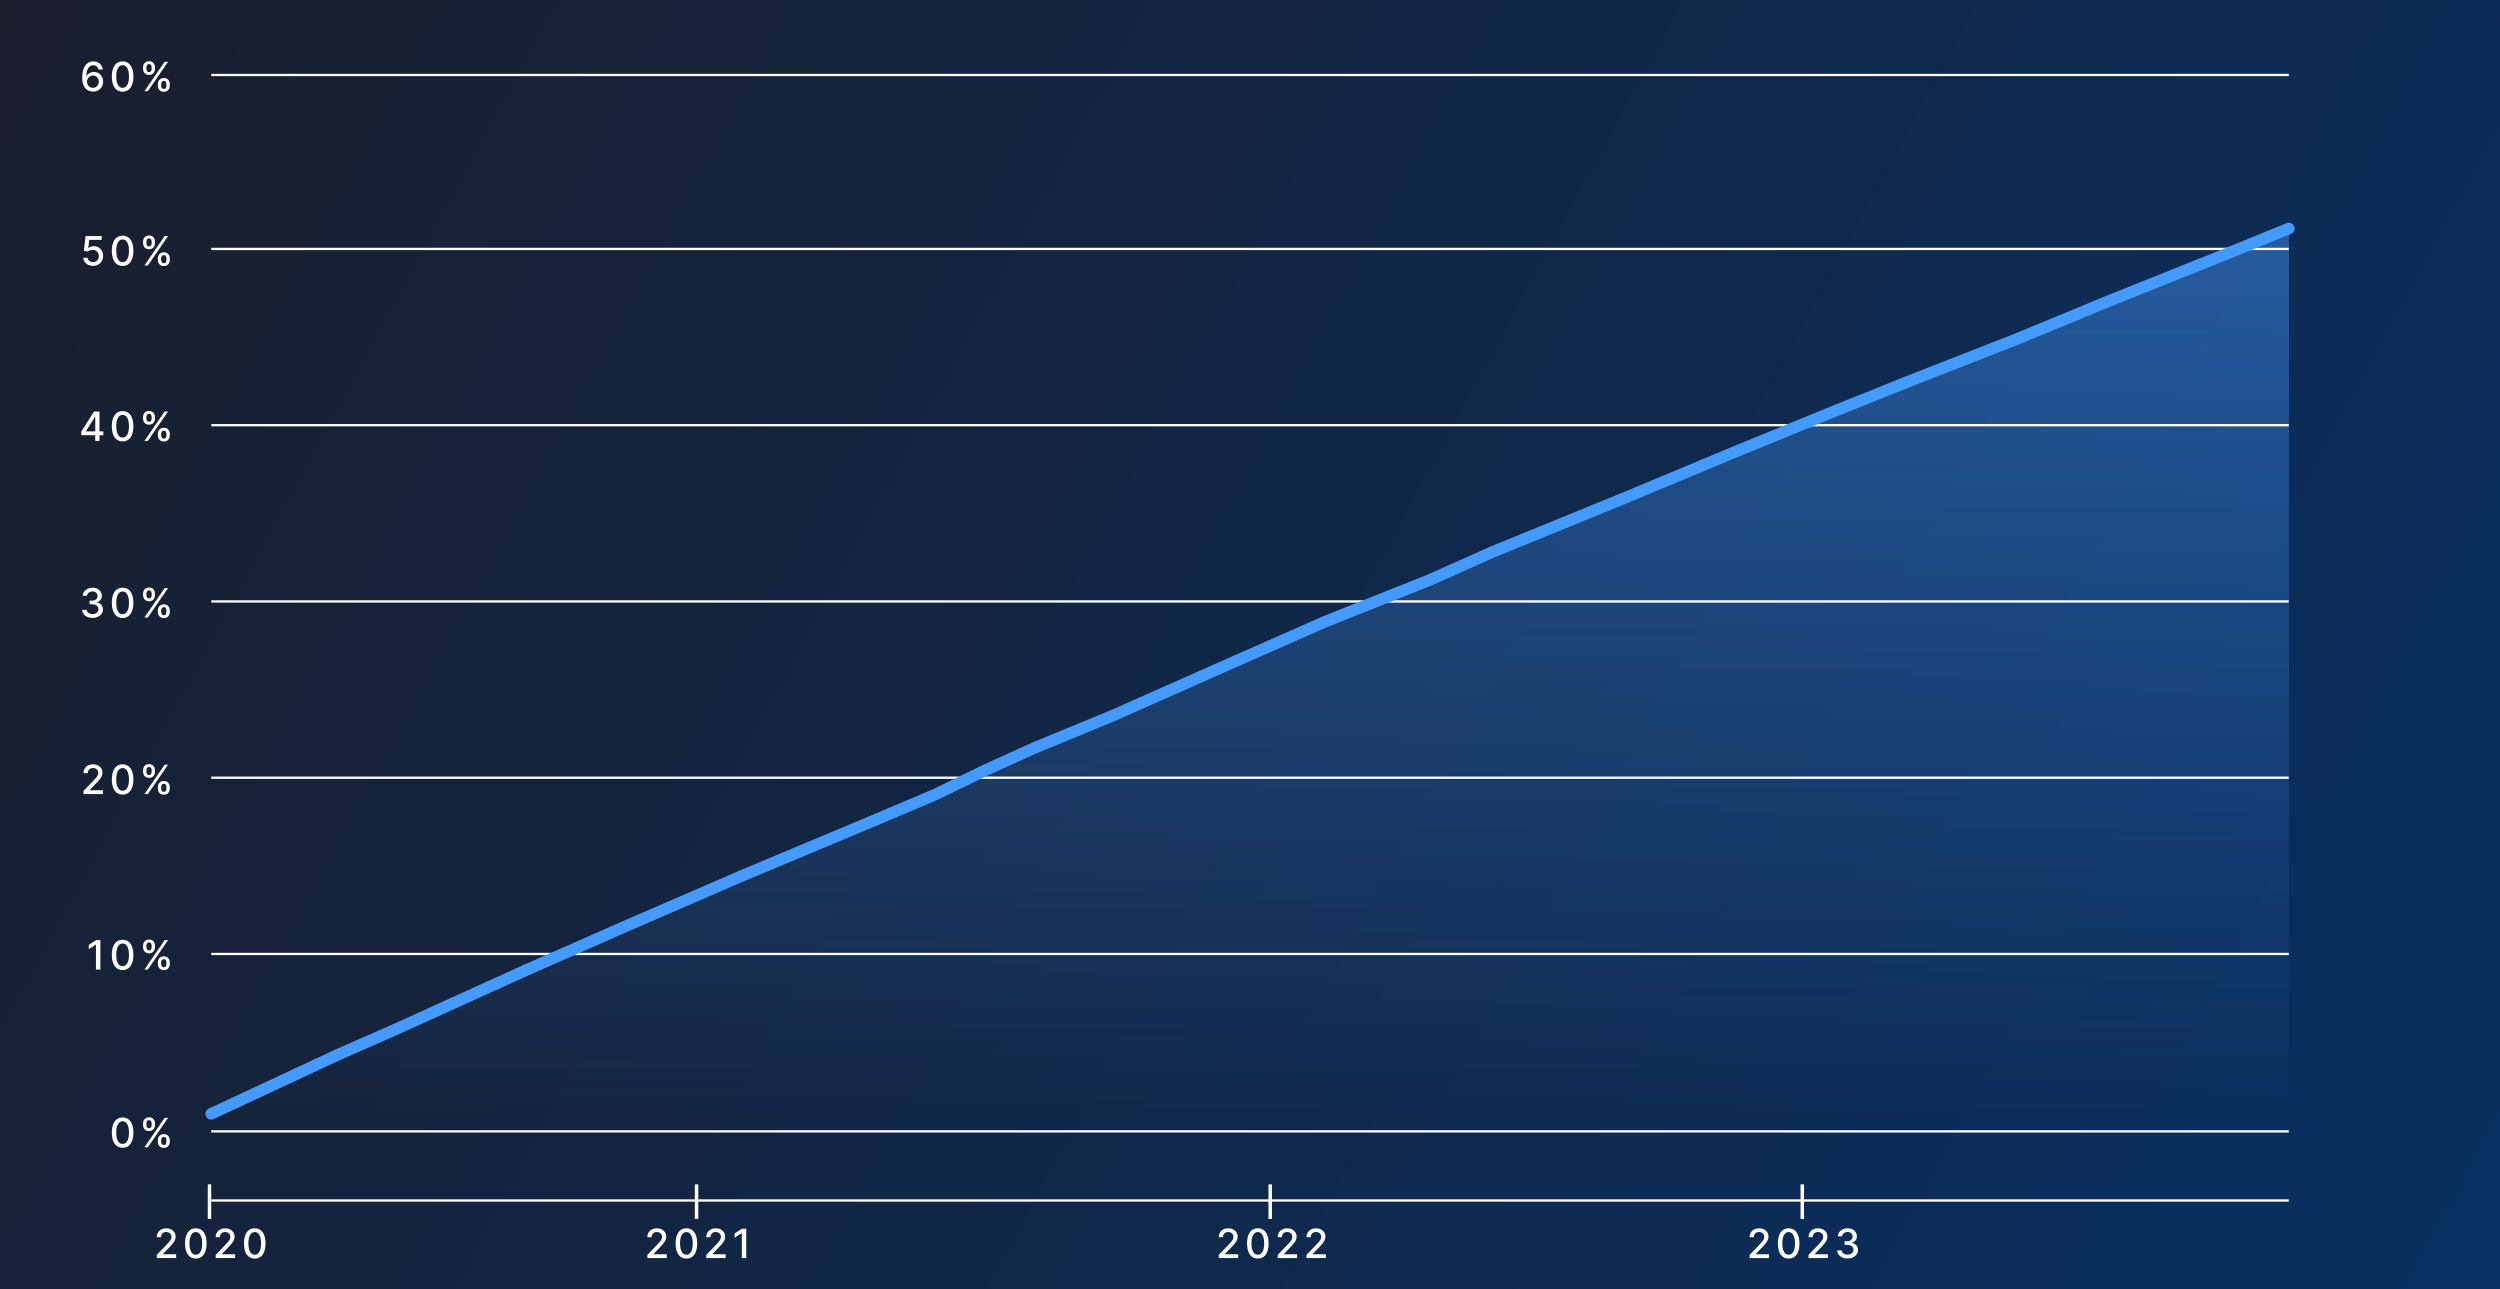 <svg width="2166" height="1117" viewBox="0 0 2166 1117" fill="none" xmlns="http://www.w3.org/2000/svg">
<g clip-path="url(#clip0_401_3)">
<rect width="2166" height="1117" fill="white"/>
<rect width="2166" height="1117" fill="url(#paint0_linear_401_3)"/>
<g filter="url(#filter0_d_401_3)">
<path d="M293.036 909.667L191.172 957.188C189.233 958.092 189.878 961 192.018 961H1981C1982.1 961 1983 960.105 1983 959V196.971C1983 195.552 1981.56 194.584 1980.25 195.118L1925.33 217.424L1827.07 256.795L1748.81 289.19L1655.83 325.571L1589.93 351.985L1497.55 389.862L1409.28 426.741L1293.36 474.087L1238.64 498.507L1148.61 534.391L1063.88 571.769L965.02 615.626L896.174 644.033L854.396 662.971L810.264 684.402L753.775 708.324L643.15 754.672L541.941 798.53L456.03 836.406L340.699 888.736L293.036 909.667Z" fill="url(#paint1_linear_401_3)" shape-rendering="crispEdges"/>
</g>
<line x1="183.089" y1="64.96" x2="1983" y2="64.96" stroke="white" stroke-width="2"/>
<line x1="183.089" y1="215.674" x2="1983" y2="215.674" stroke="white" stroke-width="2"/>
<line x1="183.089" y1="368.384" x2="1983" y2="368.384" stroke="white" stroke-width="2"/>
<line x1="183.089" y1="521.094" x2="1983" y2="521.094" stroke="white" stroke-width="2"/>
<line x1="183.089" y1="673.804" x2="1983" y2="673.804" stroke="white" stroke-width="2"/>
<line x1="183.089" y1="826.514" x2="1983" y2="826.514" stroke="white" stroke-width="2"/>
<line x1="183.089" y1="980.221" x2="1983" y2="980.221" stroke="white" stroke-width="2"/>
<path d="M106.233 994.423C104.269 994.414 102.592 993.896 101.199 992.869C99.807 991.842 98.743 990.346 98.005 988.382C97.268 986.418 96.899 984.053 96.899 981.285C96.899 978.526 97.268 976.169 98.005 974.213C98.751 972.258 99.82 970.766 101.212 969.739C102.612 968.711 104.286 968.197 106.233 968.197C108.18 968.197 109.85 968.715 111.242 969.751C112.634 970.779 113.699 972.27 114.436 974.225C115.182 976.173 115.555 978.526 115.555 981.285C115.555 984.061 115.186 986.431 114.449 988.395C113.711 990.35 112.647 991.846 111.255 992.881C109.862 993.909 108.189 994.423 106.233 994.423ZM106.233 991.104C107.957 991.104 109.303 990.263 110.273 988.581C111.25 986.899 111.739 984.467 111.739 981.285C111.739 979.172 111.516 977.387 111.068 975.928C110.629 974.462 109.995 973.351 109.166 972.597C108.346 971.835 107.368 971.454 106.233 971.454C104.518 971.454 103.172 972.299 102.194 973.989C101.216 975.68 100.723 978.112 100.715 981.285C100.715 983.406 100.934 985.2 101.373 986.667C101.821 988.125 102.455 989.231 103.275 989.985C104.095 990.731 105.081 991.104 106.233 991.104ZM136.751 989.227V987.885C136.751 986.924 136.95 986.045 137.347 985.25C137.753 984.446 138.342 983.804 139.112 983.324C139.891 982.835 140.832 982.59 141.934 982.59C143.06 982.59 144.005 982.83 144.767 983.311C145.53 983.792 146.106 984.434 146.495 985.238C146.893 986.041 147.092 986.924 147.092 987.885V989.227C147.092 990.188 146.893 991.071 146.495 991.875C146.097 992.67 145.513 993.312 144.743 993.801C143.98 994.282 143.044 994.522 141.934 994.522C140.815 994.522 139.87 994.282 139.1 993.801C138.329 993.312 137.745 992.67 137.347 991.875C136.95 991.071 136.751 990.188 136.751 989.227ZM139.647 987.885V989.227C139.647 989.94 139.817 990.586 140.156 991.166C140.496 991.746 141.088 992.036 141.934 992.036C142.77 992.036 143.355 991.746 143.686 991.166C144.018 990.586 144.183 989.94 144.183 989.227V987.885C144.183 987.172 144.022 986.526 143.699 985.946C143.384 985.366 142.795 985.076 141.934 985.076C141.105 985.076 140.517 985.366 140.169 985.946C139.821 986.526 139.647 987.172 139.647 987.885ZM123.949 974.661V973.318C123.949 972.357 124.148 971.475 124.545 970.671C124.951 969.867 125.54 969.225 126.31 968.744C127.089 968.264 128.03 968.023 129.132 968.023C130.259 968.023 131.203 968.264 131.966 968.744C132.728 969.225 133.304 969.867 133.693 970.671C134.083 971.475 134.277 972.357 134.277 973.318V974.661C134.277 975.622 134.078 976.504 133.681 977.308C133.291 978.103 132.711 978.746 131.941 979.234C131.178 979.715 130.242 979.955 129.132 979.955C128.005 979.955 127.056 979.715 126.286 979.234C125.523 978.746 124.943 978.103 124.545 977.308C124.148 976.504 123.949 975.622 123.949 974.661ZM126.857 973.318V974.661C126.857 975.373 127.023 976.019 127.354 976.599C127.694 977.179 128.287 977.469 129.132 977.469C129.96 977.469 130.54 977.179 130.872 976.599C131.212 976.019 131.381 975.373 131.381 974.661V973.318C131.381 972.606 131.22 971.959 130.897 971.379C130.574 970.799 129.985 970.509 129.132 970.509C128.303 970.509 127.715 970.799 127.367 971.379C127.027 971.959 126.857 972.606 126.857 973.318ZM125.13 994L142.63 968.545H145.6L128.1 994H125.13Z" fill="white"/>
<path d="M86.986 814.545V840H83.133V818.398H82.984L76.893 822.376V818.697L83.245 814.545H86.986ZM106.233 840.423C104.269 840.414 102.592 839.896 101.199 838.869C99.807 837.842 98.743 836.346 98.005 834.382C97.268 832.418 96.899 830.053 96.899 827.285C96.899 824.526 97.268 822.169 98.005 820.213C98.751 818.258 99.82 816.766 101.212 815.739C102.612 814.711 104.286 814.197 106.233 814.197C108.18 814.197 109.85 814.715 111.242 815.751C112.634 816.779 113.699 818.27 114.436 820.225C115.182 822.173 115.555 824.526 115.555 827.285C115.555 830.061 115.186 832.431 114.449 834.395C113.711 836.35 112.647 837.846 111.255 838.881C109.862 839.909 108.189 840.423 106.233 840.423ZM106.233 837.104C107.957 837.104 109.303 836.263 110.273 834.581C111.25 832.899 111.739 830.467 111.739 827.285C111.739 825.172 111.516 823.387 111.068 821.928C110.629 820.462 109.995 819.351 109.166 818.597C108.346 817.835 107.368 817.454 106.233 817.454C104.518 817.454 103.172 818.299 102.194 819.989C101.216 821.68 100.723 824.112 100.715 827.285C100.715 829.406 100.934 831.2 101.373 832.667C101.821 834.125 102.455 835.231 103.275 835.985C104.095 836.731 105.081 837.104 106.233 837.104ZM136.751 835.227V833.885C136.751 832.924 136.95 832.045 137.347 831.25C137.753 830.446 138.342 829.804 139.112 829.324C139.891 828.835 140.832 828.59 141.934 828.59C143.06 828.59 144.005 828.83 144.767 829.311C145.53 829.792 146.106 830.434 146.495 831.238C146.893 832.041 147.092 832.924 147.092 833.885V835.227C147.092 836.188 146.893 837.071 146.495 837.875C146.097 838.67 145.513 839.312 144.743 839.801C143.98 840.282 143.044 840.522 141.934 840.522C140.815 840.522 139.87 840.282 139.1 839.801C138.329 839.312 137.745 838.67 137.347 837.875C136.95 837.071 136.751 836.188 136.751 835.227ZM139.647 833.885V835.227C139.647 835.94 139.817 836.586 140.156 837.166C140.496 837.746 141.088 838.036 141.934 838.036C142.77 838.036 143.355 837.746 143.686 837.166C144.018 836.586 144.183 835.94 144.183 835.227V833.885C144.183 833.172 144.022 832.526 143.699 831.946C143.384 831.366 142.795 831.076 141.934 831.076C141.105 831.076 140.517 831.366 140.169 831.946C139.821 832.526 139.647 833.172 139.647 833.885ZM123.949 820.661V819.318C123.949 818.357 124.148 817.475 124.545 816.671C124.951 815.867 125.54 815.225 126.31 814.744C127.089 814.264 128.03 814.023 129.132 814.023C130.259 814.023 131.203 814.264 131.966 814.744C132.728 815.225 133.304 815.867 133.693 816.671C134.083 817.475 134.277 818.357 134.277 819.318V820.661C134.277 821.622 134.078 822.504 133.681 823.308C133.291 824.103 132.711 824.746 131.941 825.234C131.178 825.715 130.242 825.955 129.132 825.955C128.005 825.955 127.056 825.715 126.286 825.234C125.523 824.746 124.943 824.103 124.545 823.308C124.148 822.504 123.949 821.622 123.949 820.661ZM126.857 819.318V820.661C126.857 821.373 127.023 822.019 127.354 822.599C127.694 823.179 128.287 823.469 129.132 823.469C129.96 823.469 130.54 823.179 130.872 822.599C131.212 822.019 131.381 821.373 131.381 820.661V819.318C131.381 818.606 131.22 817.959 130.897 817.379C130.574 816.799 129.985 816.509 129.132 816.509C128.303 816.509 127.715 816.799 127.367 817.379C127.027 817.959 126.857 818.606 126.857 819.318ZM125.13 840L142.63 814.545H145.6L128.1 840H125.13Z" fill="white"/>
<path d="M72.406 688V685.216L81.02 676.292C81.939 675.322 82.698 674.473 83.294 673.744C83.899 673.007 84.351 672.306 84.649 671.643C84.947 670.981 85.097 670.276 85.097 669.531C85.097 668.685 84.898 667.956 84.5 667.343C84.102 666.722 83.559 666.245 82.872 665.914C82.184 665.574 81.409 665.404 80.547 665.404C79.636 665.404 78.841 665.591 78.161 665.963C77.482 666.336 76.96 666.862 76.595 667.542C76.231 668.221 76.048 669.017 76.048 669.928H72.382C72.382 668.379 72.738 667.024 73.451 665.864C74.163 664.704 75.141 663.805 76.384 663.167C77.627 662.521 79.039 662.197 80.622 662.197C82.221 662.197 83.63 662.516 84.848 663.154C86.074 663.784 87.031 664.646 87.719 665.74C88.407 666.825 88.751 668.051 88.751 669.419C88.751 670.363 88.573 671.287 88.216 672.19C87.868 673.094 87.259 674.1 86.389 675.211C85.519 676.313 84.309 677.651 82.76 679.225L77.701 684.52V684.706H89.161V688H72.406ZM106.233 688.423C104.269 688.414 102.592 687.896 101.199 686.869C99.807 685.842 98.743 684.346 98.005 682.382C97.268 680.418 96.899 678.053 96.899 675.285C96.899 672.526 97.268 670.169 98.005 668.213C98.751 666.258 99.82 664.766 101.212 663.739C102.612 662.711 104.286 662.197 106.233 662.197C108.18 662.197 109.85 662.715 111.242 663.751C112.634 664.779 113.699 666.27 114.436 668.225C115.182 670.173 115.555 672.526 115.555 675.285C115.555 678.061 115.186 680.431 114.449 682.395C113.711 684.35 112.647 685.846 111.255 686.881C109.862 687.909 108.189 688.423 106.233 688.423ZM106.233 685.104C107.957 685.104 109.303 684.263 110.273 682.581C111.25 680.899 111.739 678.467 111.739 675.285C111.739 673.172 111.516 671.387 111.068 669.928C110.629 668.462 109.995 667.351 109.166 666.597C108.346 665.835 107.368 665.454 106.233 665.454C104.518 665.454 103.172 666.299 102.194 667.989C101.216 669.68 100.723 672.112 100.715 675.285C100.715 677.406 100.934 679.2 101.373 680.667C101.821 682.125 102.455 683.231 103.275 683.985C104.095 684.731 105.081 685.104 106.233 685.104ZM136.751 683.227V681.885C136.751 680.924 136.95 680.045 137.347 679.25C137.753 678.446 138.342 677.804 139.112 677.324C139.891 676.835 140.832 676.59 141.934 676.59C143.06 676.59 144.005 676.83 144.767 677.311C145.53 677.792 146.106 678.434 146.495 679.238C146.893 680.041 147.092 680.924 147.092 681.885V683.227C147.092 684.188 146.893 685.071 146.495 685.875C146.097 686.67 145.513 687.312 144.743 687.801C143.98 688.282 143.044 688.522 141.934 688.522C140.815 688.522 139.87 688.282 139.1 687.801C138.329 687.312 137.745 686.67 137.347 685.875C136.95 685.071 136.751 684.188 136.751 683.227ZM139.647 681.885V683.227C139.647 683.94 139.817 684.586 140.156 685.166C140.496 685.746 141.088 686.036 141.934 686.036C142.77 686.036 143.355 685.746 143.686 685.166C144.018 684.586 144.183 683.94 144.183 683.227V681.885C144.183 681.172 144.022 680.526 143.699 679.946C143.384 679.366 142.795 679.076 141.934 679.076C141.105 679.076 140.517 679.366 140.169 679.946C139.821 680.526 139.647 681.172 139.647 681.885ZM123.949 668.661V667.318C123.949 666.357 124.148 665.475 124.545 664.671C124.951 663.867 125.54 663.225 126.31 662.744C127.089 662.264 128.03 662.023 129.132 662.023C130.259 662.023 131.203 662.264 131.966 662.744C132.728 663.225 133.304 663.867 133.693 664.671C134.083 665.475 134.277 666.357 134.277 667.318V668.661C134.277 669.622 134.078 670.504 133.681 671.308C133.291 672.103 132.711 672.746 131.941 673.234C131.178 673.715 130.242 673.955 129.132 673.955C128.005 673.955 127.056 673.715 126.286 673.234C125.523 672.746 124.943 672.103 124.545 671.308C124.148 670.504 123.949 669.622 123.949 668.661ZM126.857 667.318V668.661C126.857 669.373 127.023 670.019 127.354 670.599C127.694 671.179 128.287 671.469 129.132 671.469C129.96 671.469 130.54 671.179 130.872 670.599C131.212 670.019 131.381 669.373 131.381 668.661V667.318C131.381 666.606 131.22 665.959 130.897 665.379C130.574 664.799 129.985 664.509 129.132 664.509C128.303 664.509 127.715 664.799 127.367 665.379C127.027 665.959 126.857 666.606 126.857 667.318ZM125.13 688L142.63 662.545H145.6L128.1 688H125.13Z" fill="white"/>
<path d="M80.175 535.348C78.468 535.348 76.943 535.054 75.601 534.466C74.267 533.877 73.21 533.061 72.431 532.017C71.661 530.965 71.246 529.747 71.189 528.363H75.091C75.141 529.117 75.394 529.772 75.849 530.327C76.313 530.874 76.918 531.296 77.664 531.594C78.41 531.893 79.238 532.042 80.15 532.042C81.152 532.042 82.039 531.868 82.81 531.52C83.588 531.172 84.198 530.687 84.637 530.066C85.076 529.436 85.295 528.711 85.295 527.891C85.295 527.037 85.076 526.287 84.637 525.641C84.206 524.986 83.572 524.473 82.735 524.1C81.906 523.727 80.904 523.54 79.727 523.54H77.577V520.408H79.727C80.672 520.408 81.5 520.239 82.213 519.899C82.934 519.559 83.497 519.087 83.903 518.482C84.309 517.869 84.512 517.152 84.512 516.332C84.512 515.545 84.334 514.861 83.978 514.281C83.63 513.693 83.133 513.233 82.486 512.901C81.848 512.57 81.094 512.404 80.224 512.404C79.396 512.404 78.621 512.557 77.9 512.864C77.188 513.162 76.608 513.593 76.16 514.157C75.713 514.712 75.472 515.379 75.439 516.158H71.723C71.764 514.782 72.17 513.572 72.941 512.528C73.72 511.484 74.747 510.668 76.023 510.08C77.299 509.492 78.716 509.197 80.274 509.197C81.906 509.197 83.315 509.516 84.5 510.154C85.693 510.784 86.613 511.625 87.259 512.678C87.914 513.73 88.237 514.882 88.229 516.133C88.237 517.558 87.839 518.768 87.035 519.762C86.24 520.756 85.179 521.423 83.854 521.763V521.962C85.544 522.219 86.853 522.89 87.781 523.975C88.718 525.061 89.181 526.407 89.173 528.015C89.181 529.415 88.792 530.671 88.005 531.781C87.226 532.891 86.161 533.765 84.811 534.403C83.46 535.033 81.915 535.348 80.175 535.348ZM106.233 535.423C104.269 535.414 102.592 534.896 101.199 533.869C99.807 532.842 98.743 531.346 98.005 529.382C97.268 527.418 96.899 525.053 96.899 522.285C96.899 519.526 97.268 517.169 98.005 515.213C98.751 513.258 99.82 511.766 101.212 510.739C102.612 509.711 104.286 509.197 106.233 509.197C108.18 509.197 109.85 509.715 111.242 510.751C112.634 511.779 113.699 513.27 114.436 515.225C115.182 517.173 115.555 519.526 115.555 522.285C115.555 525.061 115.186 527.431 114.449 529.395C113.711 531.35 112.647 532.846 111.255 533.881C109.862 534.909 108.189 535.423 106.233 535.423ZM106.233 532.104C107.957 532.104 109.303 531.263 110.273 529.581C111.25 527.899 111.739 525.467 111.739 522.285C111.739 520.172 111.516 518.387 111.068 516.928C110.629 515.462 109.995 514.351 109.166 513.597C108.346 512.835 107.368 512.454 106.233 512.454C104.518 512.454 103.172 513.299 102.194 514.989C101.216 516.68 100.723 519.112 100.715 522.285C100.715 524.406 100.934 526.2 101.373 527.667C101.821 529.125 102.455 530.231 103.275 530.985C104.095 531.731 105.081 532.104 106.233 532.104ZM136.751 530.227V528.885C136.751 527.924 136.95 527.045 137.347 526.25C137.753 525.446 138.342 524.804 139.112 524.324C139.891 523.835 140.832 523.59 141.934 523.59C143.06 523.59 144.005 523.83 144.767 524.311C145.53 524.792 146.106 525.434 146.495 526.238C146.893 527.041 147.092 527.924 147.092 528.885V530.227C147.092 531.188 146.893 532.071 146.495 532.875C146.097 533.67 145.513 534.312 144.743 534.801C143.98 535.282 143.044 535.522 141.934 535.522C140.815 535.522 139.87 535.282 139.1 534.801C138.329 534.312 137.745 533.67 137.347 532.875C136.95 532.071 136.751 531.188 136.751 530.227ZM139.647 528.885V530.227C139.647 530.94 139.817 531.586 140.156 532.166C140.496 532.746 141.088 533.036 141.934 533.036C142.77 533.036 143.355 532.746 143.686 532.166C144.018 531.586 144.183 530.94 144.183 530.227V528.885C144.183 528.172 144.022 527.526 143.699 526.946C143.384 526.366 142.795 526.076 141.934 526.076C141.105 526.076 140.517 526.366 140.169 526.946C139.821 527.526 139.647 528.172 139.647 528.885ZM123.949 515.661V514.318C123.949 513.357 124.148 512.475 124.545 511.671C124.951 510.867 125.54 510.225 126.31 509.744C127.089 509.264 128.03 509.023 129.132 509.023C130.259 509.023 131.203 509.264 131.966 509.744C132.728 510.225 133.304 510.867 133.693 511.671C134.083 512.475 134.277 513.357 134.277 514.318V515.661C134.277 516.622 134.078 517.504 133.681 518.308C133.291 519.103 132.711 519.746 131.941 520.234C131.178 520.715 130.242 520.955 129.132 520.955C128.005 520.955 127.056 520.715 126.286 520.234C125.523 519.746 124.943 519.103 124.545 518.308C124.148 517.504 123.949 516.622 123.949 515.661ZM126.857 514.318V515.661C126.857 516.373 127.023 517.019 127.354 517.599C127.694 518.179 128.287 518.469 129.132 518.469C129.96 518.469 130.54 518.179 130.872 517.599C131.212 517.019 131.381 516.373 131.381 515.661V514.318C131.381 513.606 131.22 512.959 130.897 512.379C130.574 511.799 129.985 511.509 129.132 511.509C128.303 511.509 127.715 511.799 127.367 512.379C127.027 512.959 126.857 513.606 126.857 514.318ZM125.13 535L142.63 509.545H145.6L128.1 535H125.13Z" fill="white"/>
<path d="M70.436 377.028V373.921L81.436 356.545H83.885V361.119H82.331L74.463 373.573V373.772H89.54V377.028H70.436ZM82.505 382V376.084L82.53 374.667V356.545H86.172V382H82.505ZM106.233 382.423C104.269 382.414 102.592 381.896 101.199 380.869C99.807 379.842 98.743 378.346 98.005 376.382C97.268 374.418 96.899 372.053 96.899 369.285C96.899 366.526 97.268 364.169 98.005 362.213C98.751 360.258 99.82 358.766 101.212 357.739C102.612 356.711 104.286 356.197 106.233 356.197C108.18 356.197 109.85 356.715 111.242 357.751C112.634 358.779 113.699 360.27 114.436 362.225C115.182 364.173 115.555 366.526 115.555 369.285C115.555 372.061 115.186 374.431 114.449 376.395C113.711 378.35 112.647 379.846 111.255 380.881C109.862 381.909 108.189 382.423 106.233 382.423ZM106.233 379.104C107.957 379.104 109.303 378.263 110.273 376.581C111.25 374.899 111.739 372.467 111.739 369.285C111.739 367.172 111.516 365.387 111.068 363.928C110.629 362.462 109.995 361.351 109.166 360.597C108.346 359.835 107.368 359.454 106.233 359.454C104.518 359.454 103.172 360.299 102.194 361.989C101.216 363.68 100.723 366.112 100.715 369.285C100.715 371.406 100.934 373.2 101.373 374.667C101.821 376.125 102.455 377.231 103.275 377.985C104.095 378.731 105.081 379.104 106.233 379.104ZM136.751 377.227V375.885C136.751 374.924 136.95 374.045 137.347 373.25C137.753 372.446 138.342 371.804 139.112 371.324C139.891 370.835 140.832 370.59 141.934 370.59C143.06 370.59 144.005 370.83 144.767 371.311C145.53 371.792 146.106 372.434 146.495 373.238C146.893 374.041 147.092 374.924 147.092 375.885V377.227C147.092 378.188 146.893 379.071 146.495 379.875C146.097 380.67 145.513 381.312 144.743 381.801C143.98 382.282 143.044 382.522 141.934 382.522C140.815 382.522 139.87 382.282 139.1 381.801C138.329 381.312 137.745 380.67 137.347 379.875C136.95 379.071 136.751 378.188 136.751 377.227ZM139.647 375.885V377.227C139.647 377.94 139.817 378.586 140.156 379.166C140.496 379.746 141.088 380.036 141.934 380.036C142.77 380.036 143.355 379.746 143.686 379.166C144.018 378.586 144.183 377.94 144.183 377.227V375.885C144.183 375.172 144.022 374.526 143.699 373.946C143.384 373.366 142.795 373.076 141.934 373.076C141.105 373.076 140.517 373.366 140.169 373.946C139.821 374.526 139.647 375.172 139.647 375.885ZM123.949 362.661V361.318C123.949 360.357 124.148 359.475 124.545 358.671C124.951 357.867 125.54 357.225 126.31 356.744C127.089 356.264 128.03 356.023 129.132 356.023C130.259 356.023 131.203 356.264 131.966 356.744C132.728 357.225 133.304 357.867 133.693 358.671C134.083 359.475 134.277 360.357 134.277 361.318V362.661C134.277 363.622 134.078 364.504 133.681 365.308C133.291 366.103 132.711 366.746 131.941 367.234C131.178 367.715 130.242 367.955 129.132 367.955C128.005 367.955 127.056 367.715 126.286 367.234C125.523 366.746 124.943 366.103 124.545 365.308C124.148 364.504 123.949 363.622 123.949 362.661ZM126.857 361.318V362.661C126.857 363.373 127.023 364.019 127.354 364.599C127.694 365.179 128.287 365.469 129.132 365.469C129.96 365.469 130.54 365.179 130.872 364.599C131.212 364.019 131.381 363.373 131.381 362.661V361.318C131.381 360.606 131.22 359.959 130.897 359.379C130.574 358.799 129.985 358.509 129.132 358.509C128.303 358.509 127.715 358.799 127.367 359.379C127.027 359.959 126.857 360.606 126.857 361.318ZM125.13 382L142.63 356.545H145.6L128.1 382H125.13Z" fill="white"/>
<path d="M80.569 230.348C79.011 230.348 77.611 230.05 76.368 229.453C75.134 228.848 74.148 228.02 73.41 226.967C72.673 225.915 72.279 224.714 72.229 223.363H75.958C76.049 224.457 76.534 225.356 77.412 226.06C78.291 226.764 79.343 227.116 80.569 227.116C81.547 227.116 82.413 226.893 83.167 226.445C83.929 225.99 84.526 225.364 84.957 224.569C85.396 223.773 85.615 222.866 85.615 221.847C85.615 220.811 85.392 219.887 84.944 219.075C84.497 218.263 83.879 217.625 83.092 217.161C82.313 216.697 81.419 216.461 80.408 216.452C79.637 216.452 78.862 216.585 78.084 216.85C77.305 217.115 76.675 217.463 76.194 217.894L72.677 217.372L74.106 204.545H88.101V207.839H77.3L76.493 214.961H76.642C77.139 214.48 77.798 214.078 78.618 213.755C79.447 213.432 80.333 213.271 81.278 213.271C82.827 213.271 84.207 213.639 85.416 214.377C86.635 215.114 87.592 216.121 88.288 217.397C88.992 218.665 89.34 220.123 89.332 221.772C89.34 223.421 88.967 224.892 88.213 226.184C87.467 227.477 86.432 228.496 85.106 229.242C83.788 229.979 82.276 230.348 80.569 230.348ZM106.233 230.423C104.269 230.414 102.592 229.896 101.199 228.869C99.807 227.842 98.743 226.346 98.005 224.382C97.268 222.418 96.899 220.053 96.899 217.285C96.899 214.526 97.268 212.169 98.005 210.213C98.751 208.258 99.82 206.766 101.212 205.739C102.612 204.711 104.286 204.197 106.233 204.197C108.18 204.197 109.85 204.715 111.242 205.751C112.634 206.779 113.699 208.27 114.436 210.225C115.182 212.173 115.555 214.526 115.555 217.285C115.555 220.061 115.186 222.431 114.449 224.395C113.711 226.35 112.647 227.846 111.255 228.881C109.862 229.909 108.189 230.423 106.233 230.423ZM106.233 227.104C107.957 227.104 109.303 226.263 110.273 224.581C111.25 222.899 111.739 220.467 111.739 217.285C111.739 215.172 111.516 213.387 111.068 211.928C110.629 210.462 109.995 209.351 109.166 208.597C108.346 207.835 107.368 207.454 106.233 207.454C104.518 207.454 103.172 208.299 102.194 209.989C101.216 211.68 100.723 214.112 100.715 217.285C100.715 219.406 100.934 221.2 101.373 222.667C101.821 224.125 102.455 225.231 103.275 225.985C104.095 226.731 105.081 227.104 106.233 227.104ZM136.751 225.227V223.885C136.751 222.924 136.95 222.045 137.347 221.25C137.753 220.446 138.342 219.804 139.112 219.324C139.891 218.835 140.832 218.59 141.934 218.59C143.06 218.59 144.005 218.83 144.767 219.311C145.53 219.792 146.106 220.434 146.495 221.238C146.893 222.041 147.092 222.924 147.092 223.885V225.227C147.092 226.188 146.893 227.071 146.495 227.875C146.097 228.67 145.513 229.312 144.743 229.801C143.98 230.282 143.044 230.522 141.934 230.522C140.815 230.522 139.87 230.282 139.1 229.801C138.329 229.312 137.745 228.67 137.347 227.875C136.95 227.071 136.751 226.188 136.751 225.227ZM139.647 223.885V225.227C139.647 225.94 139.817 226.586 140.156 227.166C140.496 227.746 141.088 228.036 141.934 228.036C142.77 228.036 143.355 227.746 143.686 227.166C144.018 226.586 144.183 225.94 144.183 225.227V223.885C144.183 223.172 144.022 222.526 143.699 221.946C143.384 221.366 142.795 221.076 141.934 221.076C141.105 221.076 140.517 221.366 140.169 221.946C139.821 222.526 139.647 223.172 139.647 223.885ZM123.949 210.661V209.318C123.949 208.357 124.148 207.475 124.545 206.671C124.951 205.867 125.54 205.225 126.31 204.744C127.089 204.264 128.03 204.023 129.132 204.023C130.259 204.023 131.203 204.264 131.966 204.744C132.728 205.225 133.304 205.867 133.693 206.671C134.083 207.475 134.277 208.357 134.277 209.318V210.661C134.277 211.622 134.078 212.504 133.681 213.308C133.291 214.103 132.711 214.746 131.941 215.234C131.178 215.715 130.242 215.955 129.132 215.955C128.005 215.955 127.056 215.715 126.286 215.234C125.523 214.746 124.943 214.103 124.545 213.308C124.148 212.504 123.949 211.622 123.949 210.661ZM126.857 209.318V210.661C126.857 211.373 127.023 212.019 127.354 212.599C127.694 213.179 128.287 213.469 129.132 213.469C129.96 213.469 130.54 213.179 130.872 212.599C131.212 212.019 131.381 211.373 131.381 210.661V209.318C131.381 208.606 131.22 207.959 130.897 207.379C130.574 206.799 129.985 206.509 129.132 206.509C128.303 206.509 127.715 206.799 127.367 207.379C127.027 207.959 126.857 208.606 126.857 209.318ZM125.13 230L142.63 204.545H145.6L128.1 230H125.13Z" fill="white"/>
<path d="M80.507 79.348C79.372 79.331 78.253 79.124 77.151 78.727C76.058 78.329 75.063 77.666 74.168 76.738C73.273 75.81 72.557 74.563 72.018 72.997C71.488 71.431 71.223 69.475 71.223 67.13C71.223 64.91 71.442 62.938 71.881 61.214C72.329 59.491 72.971 58.036 73.808 56.852C74.645 55.658 75.656 54.751 76.841 54.13C78.025 53.508 79.355 53.197 80.83 53.197C82.347 53.197 83.693 53.496 84.87 54.092C86.046 54.689 86.999 55.513 87.728 56.566C88.466 57.618 88.934 58.815 89.133 60.158H85.342C85.085 59.097 84.576 58.231 83.813 57.56C83.051 56.889 82.057 56.553 80.83 56.553C78.966 56.553 77.512 57.365 76.468 58.989C75.432 60.613 74.91 62.871 74.902 65.763H75.088C75.527 65.042 76.066 64.429 76.704 63.924C77.35 63.41 78.071 63.016 78.867 62.743C79.67 62.461 80.515 62.32 81.402 62.32C82.877 62.32 84.211 62.681 85.404 63.402C86.606 64.114 87.563 65.1 88.275 66.36C88.988 67.619 89.344 69.061 89.344 70.685C89.344 72.309 88.975 73.78 88.238 75.097C87.509 76.415 86.481 77.459 85.156 78.229C83.83 78.992 82.28 79.365 80.507 79.348ZM80.495 76.117C81.472 76.117 82.347 75.876 83.117 75.396C83.888 74.915 84.497 74.269 84.944 73.457C85.392 72.645 85.615 71.737 85.615 70.735C85.615 69.757 85.396 68.866 84.957 68.062C84.526 67.259 83.929 66.621 83.167 66.148C82.413 65.676 81.551 65.44 80.582 65.44C79.844 65.44 79.161 65.581 78.531 65.863C77.909 66.144 77.363 66.534 76.89 67.031C76.418 67.528 76.045 68.1 75.772 68.746C75.507 69.384 75.374 70.059 75.374 70.772C75.374 71.725 75.594 72.607 76.033 73.419C76.48 74.231 77.089 74.886 77.86 75.383C78.639 75.872 79.517 76.117 80.495 76.117ZM106.233 79.423C104.269 79.414 102.592 78.896 101.199 77.869C99.807 76.841 98.743 75.346 98.005 73.382C97.268 71.418 96.899 69.053 96.899 66.285C96.899 63.526 97.268 61.169 98.005 59.213C98.751 57.258 99.82 55.766 101.212 54.739C102.612 53.711 104.286 53.197 106.233 53.197C108.18 53.197 109.85 53.715 111.242 54.751C112.634 55.779 113.699 57.27 114.436 59.225C115.182 61.173 115.555 63.526 115.555 66.285C115.555 69.061 115.186 71.431 114.449 73.394C113.711 75.35 112.647 76.846 111.255 77.881C109.862 78.909 108.189 79.423 106.233 79.423ZM106.233 76.104C107.957 76.104 109.303 75.263 110.273 73.581C111.25 71.899 111.739 69.467 111.739 66.285C111.739 64.172 111.516 62.387 111.068 60.928C110.629 59.462 109.995 58.351 109.166 57.597C108.346 56.835 107.368 56.454 106.233 56.454C104.518 56.454 103.172 57.299 102.194 58.989C101.216 60.68 100.723 63.112 100.715 66.285C100.715 68.406 100.934 70.2 101.373 71.667C101.821 73.125 102.455 74.231 103.275 74.985C104.095 75.731 105.081 76.104 106.233 76.104ZM136.751 74.227V72.885C136.751 71.924 136.95 71.046 137.347 70.25C137.753 69.446 138.342 68.804 139.112 68.323C139.891 67.835 140.832 67.59 141.934 67.59C143.06 67.59 144.005 67.831 144.767 68.311C145.53 68.792 146.106 69.434 146.495 70.238C146.893 71.041 147.092 71.924 147.092 72.885V74.227C147.092 75.188 146.893 76.071 146.495 76.875C146.097 77.67 145.513 78.312 144.743 78.801C143.98 79.282 143.044 79.522 141.934 79.522C140.815 79.522 139.87 79.282 139.1 78.801C138.329 78.312 137.745 77.67 137.347 76.875C136.95 76.071 136.751 75.188 136.751 74.227ZM139.647 72.885V74.227C139.647 74.94 139.817 75.586 140.156 76.166C140.496 76.746 141.088 77.036 141.934 77.036C142.77 77.036 143.355 76.746 143.686 76.166C144.018 75.586 144.183 74.94 144.183 74.227V72.885C144.183 72.172 144.022 71.526 143.699 70.946C143.384 70.366 142.795 70.076 141.934 70.076C141.105 70.076 140.517 70.366 140.169 70.946C139.821 71.526 139.647 72.172 139.647 72.885ZM123.949 59.66V58.318C123.949 57.357 124.148 56.474 124.545 55.671C124.951 54.867 125.54 54.225 126.31 53.744C127.089 53.264 128.03 53.023 129.132 53.023C130.259 53.023 131.203 53.264 131.966 53.744C132.728 54.225 133.304 54.867 133.693 55.671C134.083 56.474 134.277 57.357 134.277 58.318V59.66C134.277 60.622 134.078 61.504 133.681 62.308C133.291 63.103 132.711 63.745 131.941 64.234C131.178 64.715 130.242 64.955 129.132 64.955C128.005 64.955 127.056 64.715 126.286 64.234C125.523 63.745 124.943 63.103 124.545 62.308C124.148 61.504 123.949 60.622 123.949 59.66ZM126.857 58.318V59.66C126.857 60.373 127.023 61.019 127.354 61.599C127.694 62.179 128.287 62.469 129.132 62.469C129.96 62.469 130.54 62.179 130.872 61.599C131.212 61.019 131.381 60.373 131.381 59.66V58.318C131.381 57.606 131.22 56.959 130.897 56.379C130.574 55.799 129.985 55.509 129.132 55.509C128.303 55.509 127.715 55.799 127.367 56.379C127.027 56.959 126.857 57.606 126.857 58.318ZM125.13 79L142.63 53.545H145.6L128.1 79H125.13Z" fill="white"/>
<line x1="183" y1="1040.11" x2="1983" y2="1040.11" stroke="white" stroke-width="2"/>
<line x1="1561.5" y1="1056.08" x2="1561.5" y2="1026.14" stroke="white" stroke-width="3"/>
<line x1="1100.5" y1="1056.08" x2="1100.5" y2="1026.14" stroke="white" stroke-width="3"/>
<line x1="603.5" y1="1056.08" x2="603.5" y2="1026.14" stroke="white" stroke-width="3"/>
<line x1="181.5" y1="1056.08" x2="181.5" y2="1026.14" stroke="white" stroke-width="3"/>
<g filter="url(#filter1_d_401_3)">
<path d="M183 961L293.036 909.667L340.699 888.736L456.03 836.406L541.941 798.53L643.15 754.672L753.775 708.324L810.264 684.402L854.396 662.971L896.174 644.033L965.02 615.626L1063.88 571.769L1148.61 534.391L1238.64 498.507L1293.36 474.087L1409.28 426.741L1497.55 389.862L1589.93 351.985L1655.83 325.571L1748.81 289.19L1827.07 256.795L1925.33 217.424L1983 194" stroke="#459AFF" stroke-width="10" stroke-linecap="round"/>
</g>
<path d="M135.833 1090V1087.22L144.447 1078.29C145.366 1077.32 146.124 1076.47 146.721 1075.74C147.326 1075.01 147.778 1074.31 148.076 1073.64C148.374 1072.98 148.523 1072.28 148.523 1071.53C148.523 1070.69 148.324 1069.96 147.927 1069.34C147.529 1068.72 146.986 1068.25 146.298 1067.91C145.611 1067.57 144.836 1067.4 143.974 1067.4C143.063 1067.4 142.267 1067.59 141.588 1067.96C140.908 1068.34 140.386 1068.86 140.022 1069.54C139.657 1070.22 139.475 1071.02 139.475 1071.93H135.808C135.808 1070.38 136.165 1069.02 136.877 1067.86C137.59 1066.7 138.568 1065.8 139.811 1065.17C141.053 1064.52 142.466 1064.2 144.049 1064.2C145.648 1064.2 147.057 1064.52 148.275 1065.15C149.501 1065.78 150.458 1066.65 151.146 1067.74C151.834 1068.83 152.177 1070.05 152.177 1071.42C152.177 1072.36 151.999 1073.29 151.643 1074.19C151.295 1075.09 150.686 1076.1 149.816 1077.21C148.946 1078.31 147.736 1079.65 146.187 1081.23L141.128 1086.52V1086.71H152.588V1090H135.833ZM169.66 1090.42C167.696 1090.41 166.018 1089.9 164.626 1088.87C163.234 1087.84 162.169 1086.35 161.432 1084.38C160.695 1082.42 160.326 1080.05 160.326 1077.29C160.326 1074.53 160.695 1072.17 161.432 1070.21C162.178 1068.26 163.247 1066.77 164.639 1065.74C166.039 1064.71 167.713 1064.2 169.66 1064.2C171.607 1064.2 173.277 1064.72 174.669 1065.75C176.061 1066.78 177.126 1068.27 177.863 1070.23C178.609 1072.17 178.982 1074.53 178.982 1077.29C178.982 1080.06 178.613 1082.43 177.876 1084.39C177.138 1086.35 176.073 1087.85 174.681 1088.88C173.289 1089.91 171.615 1090.42 169.66 1090.42ZM169.66 1087.1C171.383 1087.1 172.73 1086.26 173.699 1084.58C174.677 1082.9 175.166 1080.47 175.166 1077.29C175.166 1075.17 174.942 1073.39 174.495 1071.93C174.056 1070.46 173.422 1069.35 172.593 1068.6C171.773 1067.83 170.795 1067.45 169.66 1067.45C167.945 1067.45 166.598 1068.3 165.621 1069.99C164.643 1071.68 164.15 1074.11 164.142 1077.29C164.142 1079.41 164.361 1081.2 164.8 1082.67C165.248 1084.13 165.882 1085.23 166.702 1085.99C167.522 1086.73 168.508 1087.1 169.66 1087.1ZM186.891 1090V1087.22L195.504 1078.29C196.424 1077.32 197.182 1076.47 197.779 1075.74C198.384 1075.01 198.835 1074.31 199.133 1073.64C199.432 1072.98 199.581 1072.28 199.581 1071.53C199.581 1070.69 199.382 1069.96 198.984 1069.34C198.587 1068.72 198.044 1068.25 197.356 1067.91C196.668 1067.57 195.894 1067.4 195.032 1067.4C194.12 1067.4 193.325 1067.59 192.646 1067.96C191.966 1068.34 191.444 1068.86 191.079 1069.54C190.715 1070.22 190.533 1071.02 190.533 1071.93H186.866C186.866 1070.38 187.222 1069.02 187.935 1067.86C188.648 1066.7 189.625 1065.8 190.868 1065.17C192.111 1064.52 193.524 1064.2 195.106 1064.2C196.706 1064.2 198.114 1064.52 199.332 1065.15C200.559 1065.78 201.516 1066.65 202.203 1067.74C202.891 1068.83 203.235 1070.05 203.235 1071.42C203.235 1072.36 203.057 1073.29 202.701 1074.19C202.353 1075.09 201.744 1076.1 200.873 1077.21C200.003 1078.31 198.794 1079.65 197.244 1081.23L192.186 1086.52V1086.71H203.645V1090H186.891ZM220.718 1090.42C218.754 1090.41 217.076 1089.9 215.684 1088.87C214.292 1087.84 213.227 1086.35 212.49 1084.38C211.752 1082.42 211.383 1080.05 211.383 1077.29C211.383 1074.53 211.752 1072.17 212.49 1070.21C213.235 1068.26 214.304 1066.77 215.696 1065.74C217.097 1064.71 218.77 1064.2 220.718 1064.2C222.665 1064.2 224.334 1064.72 225.726 1065.75C227.119 1066.78 228.183 1068.27 228.921 1070.23C229.666 1072.17 230.039 1074.53 230.039 1077.29C230.039 1080.06 229.671 1082.43 228.933 1084.39C228.196 1086.35 227.131 1087.85 225.739 1088.88C224.347 1089.91 222.673 1090.42 220.718 1090.42ZM220.718 1087.1C222.441 1087.1 223.788 1086.26 224.757 1084.58C225.735 1082.9 226.224 1080.47 226.224 1077.29C226.224 1075.17 226 1073.39 225.552 1071.93C225.113 1070.46 224.479 1069.35 223.651 1068.6C222.831 1067.83 221.853 1067.45 220.718 1067.45C219.002 1067.45 217.656 1068.3 216.678 1069.99C215.7 1071.68 215.207 1074.11 215.199 1077.29C215.199 1079.41 215.419 1081.2 215.858 1082.67C216.305 1084.13 216.939 1085.23 217.759 1085.99C218.58 1086.73 219.566 1087.1 220.718 1087.1Z" fill="white"/>
<path d="M560.883 1090V1087.22L569.496 1078.29C570.416 1077.32 571.174 1076.47 571.771 1075.74C572.376 1075.01 572.827 1074.31 573.126 1073.64C573.424 1072.98 573.573 1072.28 573.573 1071.53C573.573 1070.69 573.374 1069.96 572.976 1069.34C572.579 1068.72 572.036 1068.25 571.348 1067.91C570.661 1067.57 569.886 1067.4 569.024 1067.4C568.113 1067.4 567.317 1067.59 566.638 1067.96C565.958 1068.34 565.436 1068.86 565.072 1069.54C564.707 1070.22 564.525 1071.02 564.525 1071.93H560.858C560.858 1070.38 561.215 1069.02 561.927 1067.86C562.64 1066.7 563.617 1065.8 564.86 1065.17C566.103 1064.52 567.516 1064.2 569.099 1064.2C570.698 1064.2 572.106 1064.52 573.324 1065.15C574.551 1065.78 575.508 1066.65 576.196 1067.74C576.883 1068.83 577.227 1070.05 577.227 1071.42C577.227 1072.36 577.049 1073.29 576.693 1074.19C576.345 1075.09 575.736 1076.1 574.866 1077.21C573.996 1078.31 572.786 1079.65 571.236 1081.23L566.178 1086.52V1086.71H577.637V1090H560.883ZM594.71 1090.42C592.746 1090.41 591.068 1089.9 589.676 1088.87C588.284 1087.84 587.219 1086.35 586.482 1084.38C585.744 1082.42 585.376 1080.05 585.376 1077.29C585.376 1074.53 585.744 1072.17 586.482 1070.21C587.228 1068.26 588.296 1066.77 589.688 1065.74C591.089 1064.71 592.763 1064.2 594.71 1064.2C596.657 1064.2 598.327 1064.72 599.719 1065.75C601.111 1066.78 602.175 1068.27 602.913 1070.23C603.659 1072.17 604.032 1074.53 604.032 1077.29C604.032 1080.06 603.663 1082.43 602.925 1084.39C602.188 1086.35 601.123 1087.85 599.731 1088.88C598.339 1089.91 596.665 1090.42 594.71 1090.42ZM594.71 1087.1C596.433 1087.1 597.78 1086.26 598.749 1084.58C599.727 1082.9 600.216 1080.47 600.216 1077.29C600.216 1075.17 599.992 1073.39 599.545 1071.93C599.105 1070.46 598.472 1069.35 597.643 1068.6C596.823 1067.83 595.845 1067.45 594.71 1067.45C592.995 1067.45 591.648 1068.3 590.67 1069.99C589.693 1071.68 589.2 1074.11 589.191 1077.29C589.191 1079.41 589.411 1081.2 589.85 1082.67C590.297 1084.13 590.931 1085.23 591.752 1085.99C592.572 1086.73 593.558 1087.1 594.71 1087.1ZM611.941 1090V1087.22L620.554 1078.29C621.474 1077.32 622.232 1076.47 622.828 1075.74C623.433 1075.01 623.885 1074.31 624.183 1073.64C624.482 1072.98 624.631 1072.28 624.631 1071.53C624.631 1070.69 624.432 1069.96 624.034 1069.34C623.636 1068.72 623.094 1068.25 622.406 1067.91C621.718 1067.57 620.943 1067.4 620.082 1067.4C619.17 1067.4 618.375 1067.59 617.695 1067.96C617.016 1068.34 616.494 1068.86 616.129 1069.54C615.765 1070.22 615.582 1071.02 615.582 1071.93H611.916C611.916 1070.38 612.272 1069.02 612.985 1067.86C613.697 1066.7 614.675 1065.8 615.918 1065.17C617.161 1064.52 618.574 1064.2 620.156 1064.2C621.755 1064.2 623.164 1064.52 624.382 1065.15C625.608 1065.78 626.565 1066.65 627.253 1067.74C627.941 1068.83 628.285 1070.05 628.285 1071.42C628.285 1072.36 628.107 1073.29 627.75 1074.19C627.402 1075.09 626.793 1076.1 625.923 1077.21C625.053 1078.31 623.844 1079.65 622.294 1081.23L617.235 1086.52V1086.71H628.695V1090H611.941ZM646.563 1064.55V1090H642.71V1068.4H642.561L636.471 1072.38V1068.7L642.822 1064.55H646.563Z" fill="white"/>
<path d="M1055.96 1090V1087.22L1064.57 1078.29C1065.49 1077.32 1066.25 1076.47 1066.85 1075.74C1067.45 1075.01 1067.91 1074.31 1068.2 1073.64C1068.5 1072.98 1068.65 1072.28 1068.65 1071.53C1068.65 1070.69 1068.45 1069.96 1068.05 1069.34C1067.66 1068.72 1067.11 1068.25 1066.43 1067.91C1065.74 1067.57 1064.96 1067.4 1064.1 1067.4C1063.19 1067.4 1062.4 1067.59 1061.72 1067.96C1061.04 1068.34 1060.51 1068.86 1060.15 1069.54C1059.79 1070.22 1059.6 1071.02 1059.6 1071.93H1055.94C1055.94 1070.38 1056.29 1069.02 1057.01 1067.86C1057.72 1066.7 1058.7 1065.8 1059.94 1065.17C1061.18 1064.52 1062.59 1064.2 1064.18 1064.2C1065.78 1064.2 1067.18 1064.52 1068.4 1065.15C1069.63 1065.78 1070.59 1066.65 1071.27 1067.74C1071.96 1068.83 1072.31 1070.05 1072.31 1071.42C1072.31 1072.36 1072.13 1073.29 1071.77 1074.19C1071.42 1075.09 1070.81 1076.1 1069.94 1077.21C1069.07 1078.31 1067.86 1079.65 1066.31 1081.23L1061.26 1086.52V1086.71H1072.72V1090H1055.96ZM1089.79 1090.42C1087.82 1090.41 1086.15 1089.9 1084.75 1088.87C1083.36 1087.84 1082.3 1086.35 1081.56 1084.38C1080.82 1082.42 1080.45 1080.05 1080.45 1077.29C1080.45 1074.53 1080.82 1072.17 1081.56 1070.21C1082.31 1068.26 1083.37 1066.77 1084.77 1065.74C1086.17 1064.71 1087.84 1064.2 1089.79 1064.2C1091.74 1064.2 1093.4 1064.72 1094.8 1065.75C1096.19 1066.78 1097.25 1068.27 1097.99 1070.23C1098.74 1072.17 1099.11 1074.53 1099.11 1077.29C1099.11 1080.06 1098.74 1082.43 1098 1084.39C1097.27 1086.35 1096.2 1087.85 1094.81 1088.88C1093.42 1089.91 1091.74 1090.42 1089.79 1090.42ZM1089.79 1087.1C1091.51 1087.1 1092.86 1086.26 1093.83 1084.58C1094.81 1082.9 1095.29 1080.47 1095.29 1077.29C1095.29 1075.17 1095.07 1073.39 1094.62 1071.93C1094.18 1070.46 1093.55 1069.35 1092.72 1068.6C1091.9 1067.83 1090.92 1067.45 1089.79 1067.45C1088.07 1067.45 1086.73 1068.3 1085.75 1069.99C1084.77 1071.68 1084.28 1074.11 1084.27 1077.29C1084.27 1079.41 1084.49 1081.2 1084.93 1082.67C1085.38 1084.13 1086.01 1085.23 1086.83 1085.99C1087.65 1086.73 1088.64 1087.1 1089.79 1087.1ZM1107.02 1090V1087.22L1115.63 1078.29C1116.55 1077.32 1117.31 1076.47 1117.91 1075.74C1118.51 1075.01 1118.96 1074.31 1119.26 1073.64C1119.56 1072.98 1119.71 1072.28 1119.71 1071.53C1119.71 1070.69 1119.51 1069.96 1119.11 1069.34C1118.71 1068.72 1118.17 1068.25 1117.48 1067.91C1116.8 1067.57 1116.02 1067.4 1115.16 1067.4C1114.25 1067.4 1113.45 1067.59 1112.77 1067.96C1112.09 1068.34 1111.57 1068.86 1111.21 1069.54C1110.84 1070.22 1110.66 1071.02 1110.66 1071.93H1106.99C1106.99 1070.38 1107.35 1069.02 1108.06 1067.86C1108.78 1066.7 1109.75 1065.8 1111 1065.17C1112.24 1064.52 1113.65 1064.2 1115.23 1064.2C1116.83 1064.2 1118.24 1064.52 1119.46 1065.15C1120.69 1065.78 1121.64 1066.65 1122.33 1067.74C1123.02 1068.83 1123.36 1070.05 1123.36 1071.42C1123.36 1072.36 1123.18 1073.29 1122.83 1074.19C1122.48 1075.09 1121.87 1076.1 1121 1077.21C1120.13 1078.31 1118.92 1079.65 1117.37 1081.23L1112.31 1086.52V1086.71H1123.77V1090H1107.02ZM1131.98 1090V1087.22L1140.6 1078.29C1141.52 1077.32 1142.27 1076.47 1142.87 1075.74C1143.48 1075.01 1143.93 1074.31 1144.23 1073.64C1144.52 1072.98 1144.67 1072.28 1144.67 1071.53C1144.67 1070.69 1144.47 1069.96 1144.08 1069.34C1143.68 1068.72 1143.14 1068.25 1142.45 1067.91C1141.76 1067.57 1140.99 1067.4 1140.12 1067.4C1139.21 1067.4 1138.42 1067.59 1137.74 1067.96C1137.06 1068.34 1136.54 1068.86 1136.17 1069.54C1135.81 1070.22 1135.63 1071.02 1135.63 1071.93H1131.96C1131.96 1070.38 1132.32 1069.02 1133.03 1067.86C1133.74 1066.7 1134.72 1065.8 1135.96 1065.17C1137.2 1064.52 1138.62 1064.2 1140.2 1064.2C1141.8 1064.2 1143.21 1064.52 1144.43 1065.15C1145.65 1065.78 1146.61 1066.65 1147.3 1067.74C1147.98 1068.83 1148.33 1070.05 1148.33 1071.42C1148.33 1072.36 1148.15 1073.29 1147.79 1074.19C1147.45 1075.09 1146.84 1076.1 1145.97 1077.21C1145.1 1078.31 1143.89 1079.65 1142.34 1081.23L1137.28 1086.52V1086.71H1148.74V1090H1131.98Z" fill="white"/>
<path d="M1515.87 1090V1087.22L1524.48 1078.29C1525.4 1077.32 1526.16 1076.47 1526.76 1075.74C1527.36 1075.01 1527.81 1074.31 1528.11 1073.64C1528.41 1072.98 1528.56 1072.28 1528.56 1071.53C1528.56 1070.69 1528.36 1069.96 1527.96 1069.34C1527.56 1068.72 1527.02 1068.25 1526.33 1067.91C1525.64 1067.57 1524.87 1067.4 1524.01 1067.4C1523.1 1067.4 1522.3 1067.59 1521.62 1067.96C1520.94 1068.34 1520.42 1068.86 1520.06 1069.54C1519.69 1070.22 1519.51 1071.02 1519.51 1071.93H1515.84C1515.84 1070.38 1516.2 1069.02 1516.91 1067.86C1517.62 1066.7 1518.6 1065.8 1519.84 1065.17C1521.09 1064.52 1522.5 1064.2 1524.08 1064.2C1525.68 1064.2 1527.09 1064.52 1528.31 1065.15C1529.54 1065.78 1530.49 1066.65 1531.18 1067.74C1531.87 1068.83 1532.21 1070.05 1532.21 1071.42C1532.21 1072.36 1532.03 1073.29 1531.68 1074.19C1531.33 1075.09 1530.72 1076.1 1529.85 1077.21C1528.98 1078.31 1527.77 1079.65 1526.22 1081.23L1521.16 1086.52V1086.71H1532.62V1090H1515.87ZM1549.69 1090.42C1547.73 1090.41 1546.05 1089.9 1544.66 1088.87C1543.27 1087.84 1542.2 1086.35 1541.47 1084.38C1540.73 1082.42 1540.36 1080.05 1540.36 1077.29C1540.36 1074.53 1540.73 1072.17 1541.47 1070.21C1542.21 1068.26 1543.28 1066.77 1544.67 1065.74C1546.07 1064.71 1547.75 1064.2 1549.69 1064.2C1551.64 1064.2 1553.31 1064.72 1554.7 1065.75C1556.1 1066.78 1557.16 1068.27 1557.9 1070.23C1558.64 1072.17 1559.02 1074.53 1559.02 1077.29C1559.02 1080.06 1558.65 1082.43 1557.91 1084.39C1557.17 1086.35 1556.11 1087.85 1554.72 1088.88C1553.32 1089.91 1551.65 1090.42 1549.69 1090.42ZM1549.69 1087.1C1551.42 1087.1 1552.76 1086.26 1553.73 1084.58C1554.71 1082.9 1555.2 1080.47 1555.2 1077.29C1555.2 1075.17 1554.98 1073.39 1554.53 1071.93C1554.09 1070.46 1553.46 1069.35 1552.63 1068.6C1551.81 1067.83 1550.83 1067.45 1549.69 1067.45C1547.98 1067.45 1546.63 1068.3 1545.65 1069.99C1544.68 1071.68 1544.18 1074.11 1544.18 1077.29C1544.18 1079.41 1544.4 1081.2 1544.83 1082.67C1545.28 1084.13 1545.92 1085.23 1546.74 1085.99C1547.56 1086.73 1548.54 1087.1 1549.69 1087.1ZM1566.93 1090V1087.22L1575.54 1078.29C1576.46 1077.32 1577.22 1076.47 1577.81 1075.74C1578.42 1075.01 1578.87 1074.31 1579.17 1073.64C1579.47 1072.98 1579.62 1072.28 1579.62 1071.53C1579.62 1070.69 1579.42 1069.96 1579.02 1069.34C1578.62 1068.72 1578.08 1068.25 1577.39 1067.91C1576.7 1067.57 1575.93 1067.4 1575.07 1067.4C1574.15 1067.4 1573.36 1067.59 1572.68 1067.96C1572 1068.34 1571.48 1068.86 1571.11 1069.54C1570.75 1070.22 1570.57 1071.02 1570.57 1071.93H1566.9C1566.9 1070.38 1567.26 1069.02 1567.97 1067.86C1568.68 1066.7 1569.66 1065.8 1570.9 1065.17C1572.15 1064.52 1573.56 1064.2 1575.14 1064.2C1576.74 1064.2 1578.15 1064.52 1579.37 1065.15C1580.59 1065.78 1581.55 1066.65 1582.24 1067.74C1582.93 1068.83 1583.27 1070.05 1583.27 1071.42C1583.27 1072.36 1583.09 1073.29 1582.73 1074.19C1582.39 1075.09 1581.78 1076.1 1580.91 1077.21C1580.04 1078.31 1578.83 1079.65 1577.28 1081.23L1572.22 1086.52V1086.71H1583.68V1090H1566.93ZM1600.75 1090.35C1599.04 1090.35 1597.52 1090.05 1596.18 1089.47C1594.84 1088.88 1593.79 1088.06 1593.01 1087.02C1592.24 1085.96 1591.82 1084.75 1591.77 1083.36H1595.67C1595.72 1084.12 1595.97 1084.77 1596.43 1085.33C1596.89 1085.87 1597.5 1086.3 1598.24 1086.59C1598.99 1086.89 1599.82 1087.04 1600.73 1087.04C1601.73 1087.04 1602.62 1086.87 1603.39 1086.52C1604.17 1086.17 1604.77 1085.69 1605.21 1085.07C1605.65 1084.44 1605.87 1083.71 1605.87 1082.89C1605.87 1082.04 1605.65 1081.29 1605.21 1080.64C1604.78 1079.99 1604.15 1079.47 1603.31 1079.1C1602.48 1078.73 1601.48 1078.54 1600.3 1078.54H1598.15V1075.41H1600.3C1601.25 1075.41 1602.08 1075.24 1602.79 1074.9C1603.51 1074.56 1604.07 1074.09 1604.48 1073.48C1604.89 1072.87 1605.09 1072.15 1605.09 1071.33C1605.09 1070.54 1604.91 1069.86 1604.56 1069.28C1604.21 1068.69 1603.71 1068.23 1603.06 1067.9C1602.43 1067.57 1601.67 1067.4 1600.8 1067.4C1599.97 1067.4 1599.2 1067.56 1598.48 1067.86C1597.76 1068.16 1597.18 1068.59 1596.74 1069.16C1596.29 1069.71 1596.05 1070.38 1596.02 1071.16H1592.3C1592.34 1069.78 1592.75 1068.57 1593.52 1067.53C1594.3 1066.48 1595.32 1065.67 1596.6 1065.08C1597.88 1064.49 1599.29 1064.2 1600.85 1064.2C1602.48 1064.2 1603.89 1064.52 1605.08 1065.15C1606.27 1065.78 1607.19 1066.63 1607.84 1067.68C1608.49 1068.73 1608.81 1069.88 1608.81 1071.13C1608.81 1072.56 1608.42 1073.77 1607.61 1074.76C1606.82 1075.76 1605.76 1076.42 1604.43 1076.76V1076.96C1606.12 1077.22 1607.43 1077.89 1608.36 1078.98C1609.29 1080.06 1609.76 1081.41 1609.75 1083.01C1609.76 1084.42 1609.37 1085.67 1608.58 1086.78C1607.8 1087.89 1606.74 1088.77 1605.39 1089.4C1604.04 1090.03 1602.49 1090.35 1600.75 1090.35Z" fill="white"/>
</g>
<defs>
<filter id="filter0_d_401_3" x="186.015" y="194.969" width="1800.99" height="774.031" filterUnits="userSpaceOnUse" color-interpolation-filters="sRGB">
<feFlood flood-opacity="0" result="BackgroundImageFix"/>
<feColorMatrix in="SourceAlpha" type="matrix" values="0 0 0 0 0 0 0 0 0 0 0 0 0 0 0 0 0 0 127 0" result="hardAlpha"/>
<feOffset dy="4"/>
<feGaussianBlur stdDeviation="2"/>
<feComposite in2="hardAlpha" operator="out"/>
<feColorMatrix type="matrix" values="0 0 0 0 0 0 0 0 0 0 0 0 0 0 0 0 0 0 0.25 0"/>
<feBlend mode="normal" in2="BackgroundImageFix" result="effect1_dropShadow_401_3"/>
<feBlend mode="normal" in="SourceGraphic" in2="effect1_dropShadow_401_3" result="shape"/>
</filter>
<filter id="filter1_d_401_3" x="173.999" y="188.999" width="1818" height="785.002" filterUnits="userSpaceOnUse" color-interpolation-filters="sRGB">
<feFlood flood-opacity="0" result="BackgroundImageFix"/>
<feColorMatrix in="SourceAlpha" type="matrix" values="0 0 0 0 0 0 0 0 0 0 0 0 0 0 0 0 0 0 127 0" result="hardAlpha"/>
<feOffset dy="4"/>
<feGaussianBlur stdDeviation="2"/>
<feComposite in2="hardAlpha" operator="out"/>
<feColorMatrix type="matrix" values="0 0 0 0 0 0 0 0 0 0 0 0 0 0 0 0 0 0 0.25 0"/>
<feBlend mode="normal" in2="BackgroundImageFix" result="effect1_dropShadow_401_3"/>
<feBlend mode="normal" in="SourceGraphic" in2="effect1_dropShadow_401_3" result="shape"/>
</filter>
<linearGradient id="paint0_linear_401_3" x1="0" y1="0" x2="3088.5" y2="1669.5" gradientUnits="userSpaceOnUse">
<stop stop-color="#1A1E2D"/>
<stop offset="1" stop-color="#00387B"/>
</linearGradient>
<linearGradient id="paint1_linear_401_3" x1="1083" y1="-818.5" x2="1083" y2="961" gradientUnits="userSpaceOnUse">
<stop stop-color="#459AFF"/>
<stop offset="1" stop-color="#459AFF" stop-opacity="0"/>
</linearGradient>
<clipPath id="clip0_401_3">
<rect width="2166" height="1117" fill="white"/>
</clipPath>
</defs>
</svg>
